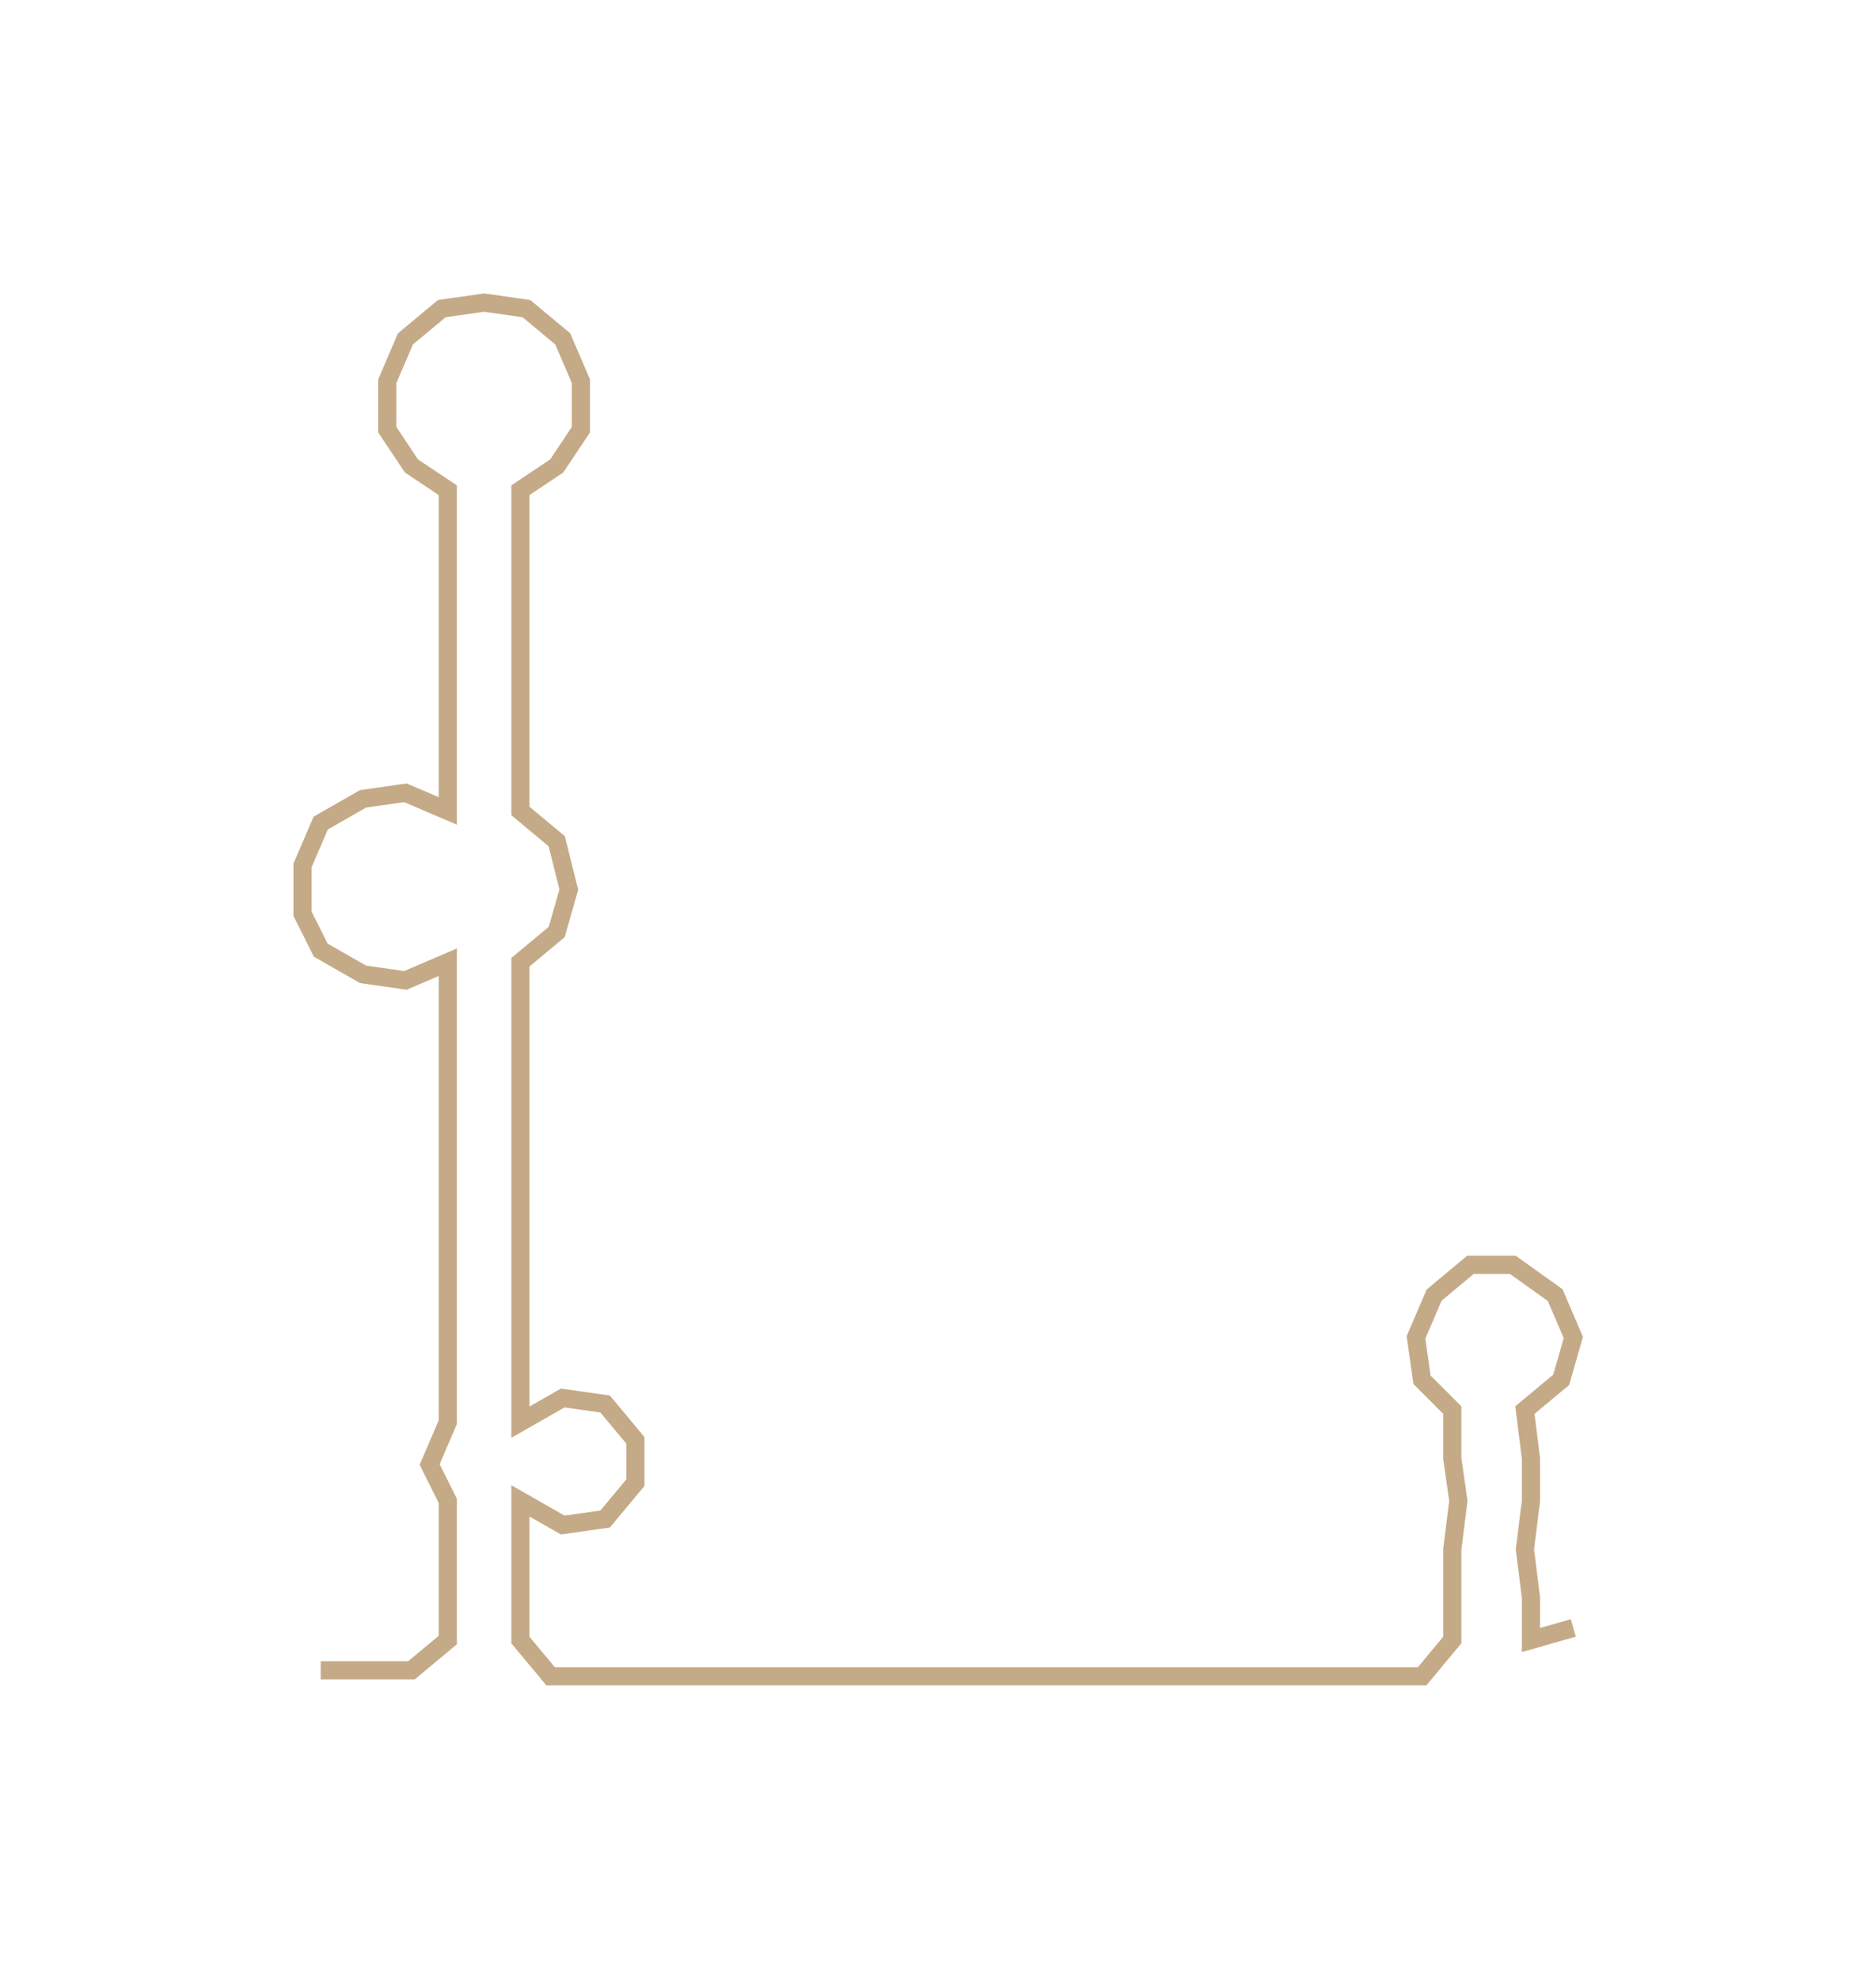 <ns0:svg xmlns:ns0="http://www.w3.org/2000/svg" width="284.422px" height="300px" viewBox="0 0 310.02 327.0"><ns0:path style="stroke:#c5aa87;stroke-width:3px;fill:none;" d="M53 276 L53 276 L61 276 L68 276 L74 271 L74 264 L74 256 L74 248 L71 242 L74 235 L74 227 L74 220 L74 212 L74 204 L74 197 L74 189 L74 182 L74 174 L74 167 L74 159 L67 162 L60 161 L53 157 L50 151 L50 143 L53 136 L60 132 L67 131 L74 134 L74 127 L74 119 L74 112 L74 104 L74 97 L74 89 L74 81 L68 77 L64 71 L64 63 L67 56 L73 51 L80 50 L87 51 L93 56 L96 63 L96 71 L92 77 L86 81 L86 89 L86 97 L86 104 L86 112 L86 119 L86 127 L86 134 L92 139 L94 147 L92 154 L86 159 L86 167 L86 174 L86 182 L86 189 L86 197 L86 204 L86 212 L86 220 L86 227 L86 235 L93 231 L100 232 L105 238 L105 245 L100 251 L93 252 L86 248 L86 256 L86 264 L86 271 L91 277 L99 277 L107 277 L114 277 L122 277 L129 277 L137 277 L144 277 L152 277 L160 277 L167 277 L175 277 L182 277 L190 277 L197 277 L205 277 L212 277 L220 277 L227 277 L235 277 L240 271 L240 264 L240 256 L241 248 L240 241 L240 233 L235 228 L234 221 L237 214 L243 209 L250 209 L257 214 L260 221 L258 228 L252 233 L253 241 L253 248 L252 256 L253 264 L253 271 L260 269" /></ns0:svg>